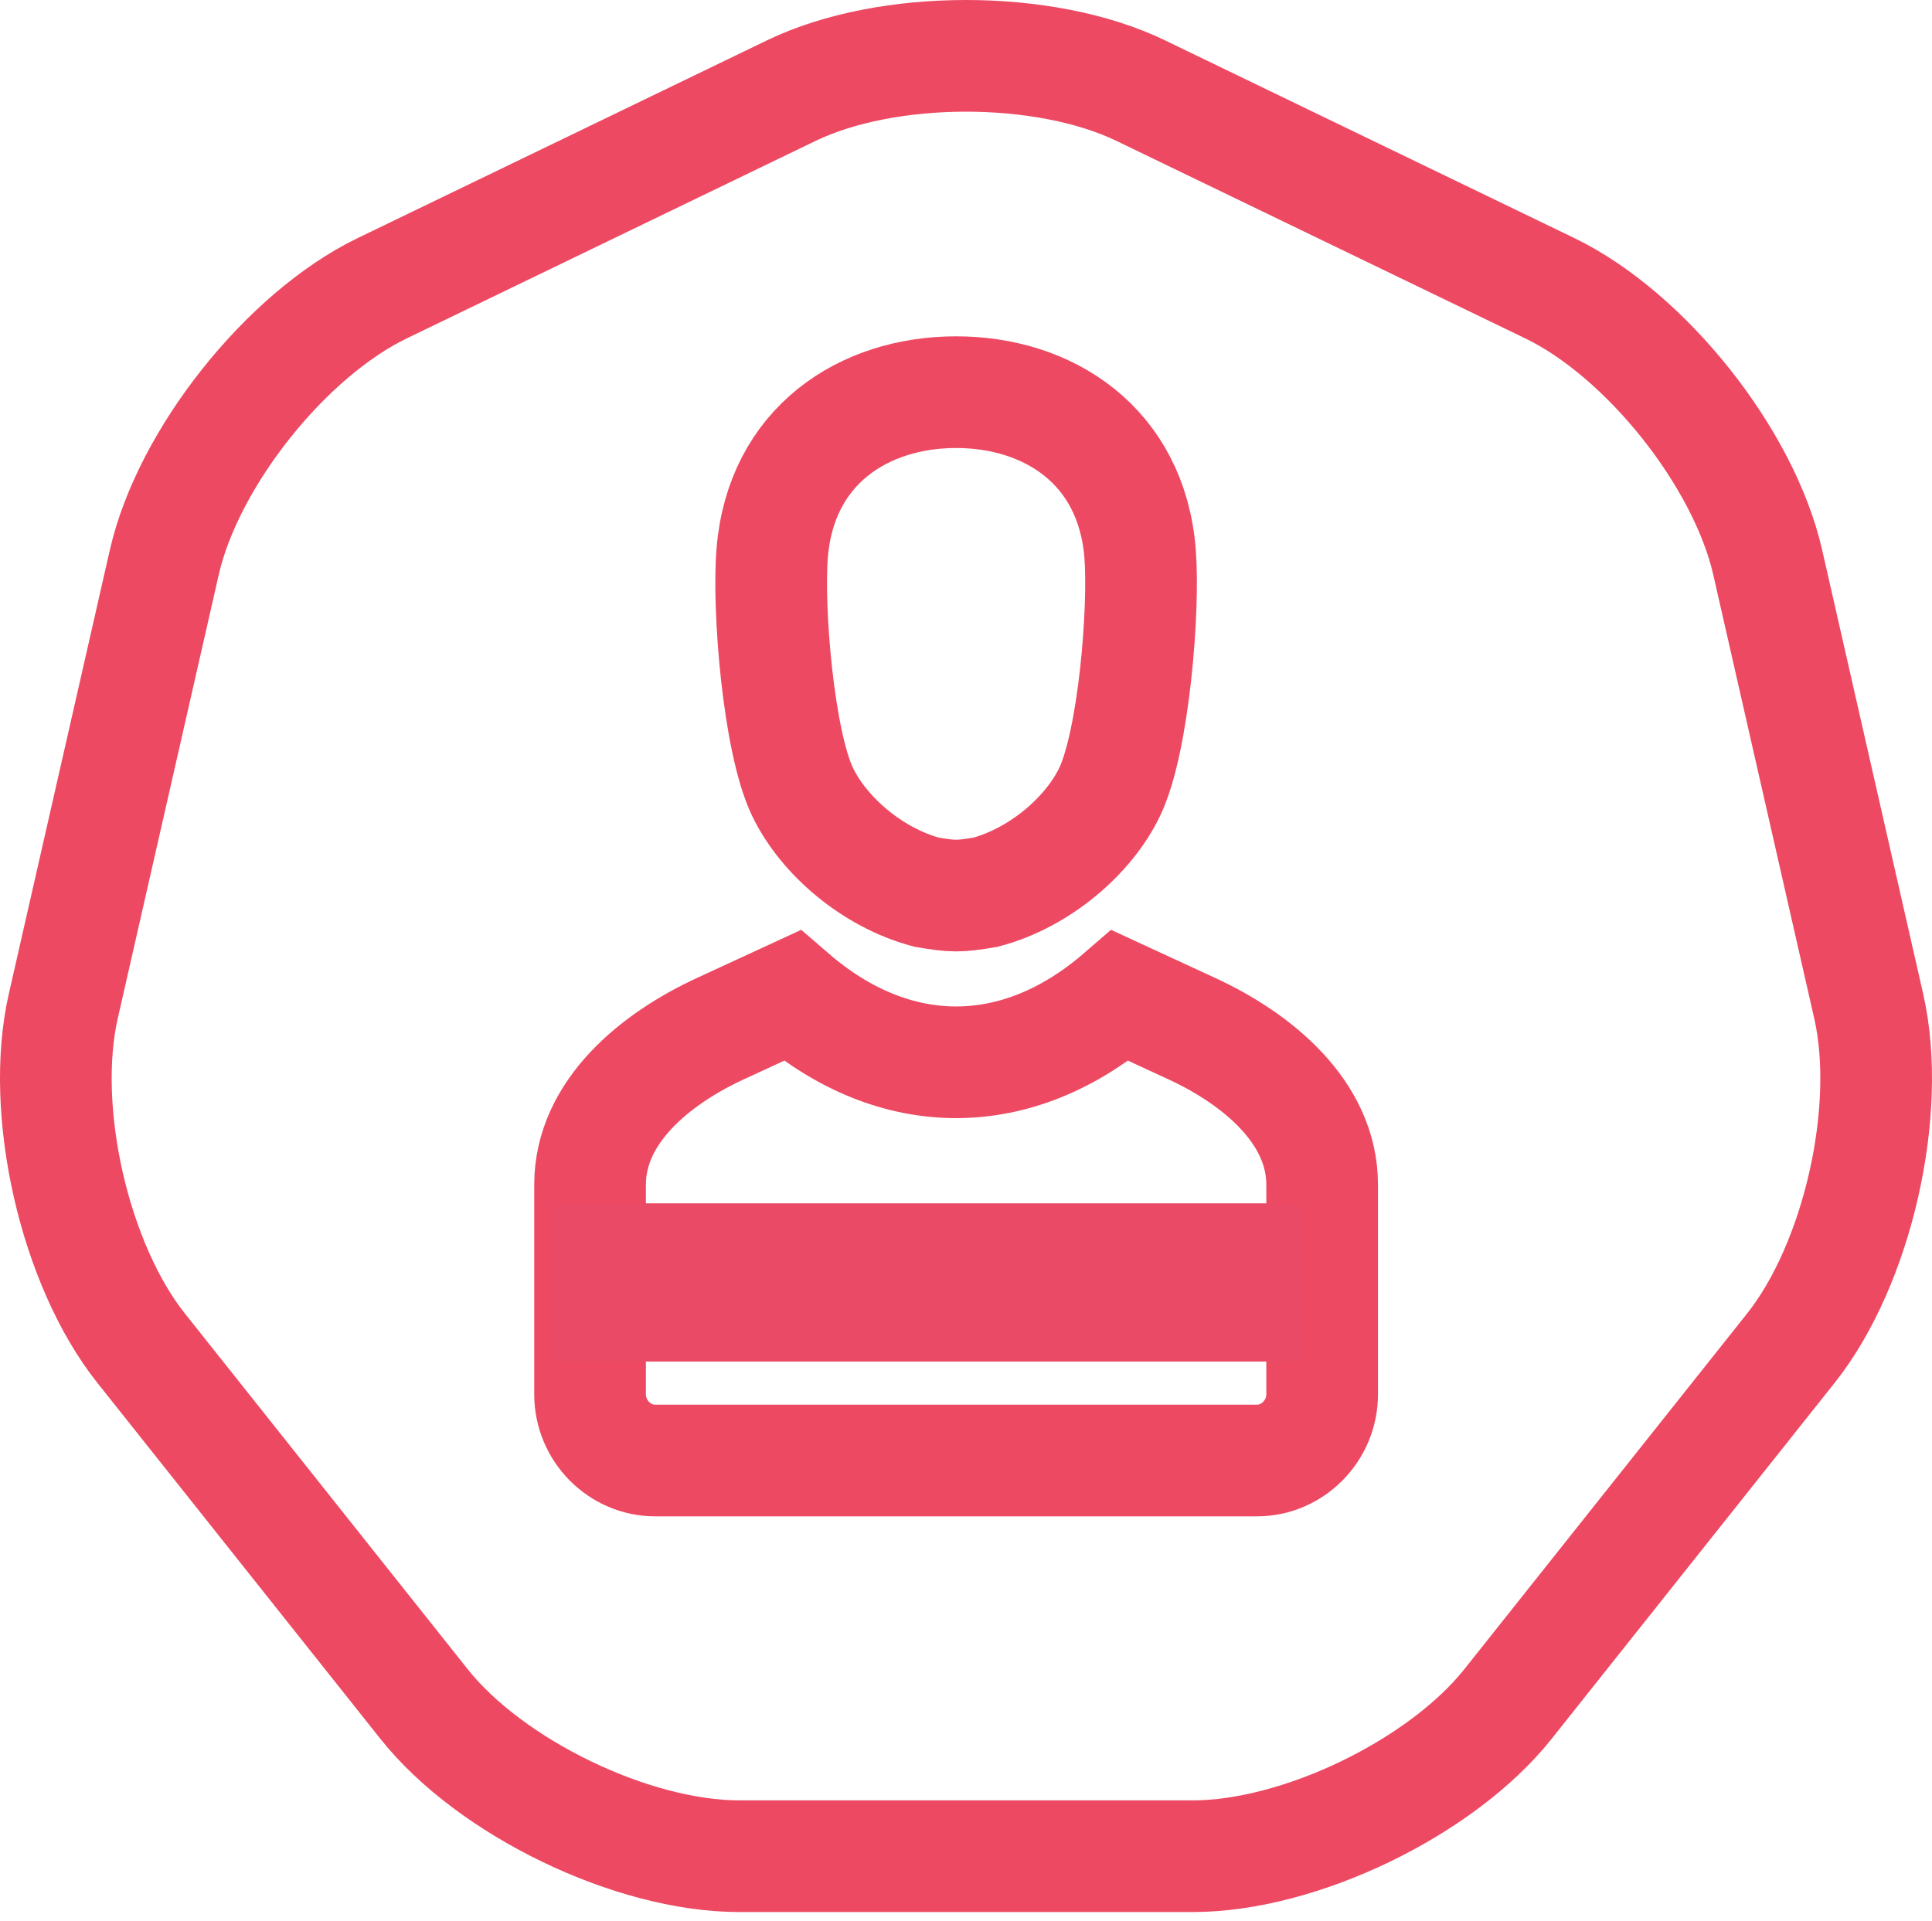 <?xml version="1.0" encoding="UTF-8"?>
<svg width="173px" height="172px" viewBox="0 0 173 172" version="1.1" xmlns="http://www.w3.org/2000/svg" xmlns:xlink="http://www.w3.org/1999/xlink">
    <!-- Generator: Sketch 52.6 (67491) - http://www.bohemiancoding.com/sketch -->
    <title>Group 80</title>
    <desc>Created with Sketch.</desc>
    <g id="Page-1" stroke="none" stroke-width="1" fill="none" fill-rule="evenodd">
        <g id="58" transform="translate(-1, -1)">
            <g id="Group-80" transform="translate(6, 6)">
                <path d="M61.181,161.228 C51.624,161.228 38.93,155.097 32.971,147.601 L7.634,115.729 C1.676,108.236 -1.46,94.456 0.665,85.111 L9.711,45.364 C11.836,36.017 20.621,24.969 29.231,20.809 L65.845,3.12 C74.456,-1.04 88.545,-1.04 97.155,3.12 L133.77,20.809 C142.38,24.969 151.164,36.017 153.29,45.364 L162.334,85.111 C164.46,94.456 161.324,108.236 155.366,115.729 L130.03,147.601 C124.07,155.097 111.376,161.228 101.82,161.228 L61.181,161.228 Z" id="Path" stroke="#ED4962" stroke-width="10"></path>
                <path d="M64.145,44.532 C64.92,34.924 72.339,30.12 80.615,30.12 C88.891,30.12 96.308,34.924 97.085,44.532 C97.491,49.548 96.521,61.413 94.37,65.904 C92.49,69.833 88.109,73.607 83.258,74.898 C80.909,75.302 80.322,75.299 77.973,74.898 C73.12,73.609 68.741,69.833 66.859,65.904 C64.708,61.413 63.737,49.548 64.145,44.532 Z" id="Path" stroke="#ED4962" stroke-width="10"></path>
                <path d="M59.502,87.12 L65.915,84.159 C75.128,92.122 86.101,92.122 95.314,84.159 L101.725,87.12 C107.567,89.817 113.391,94.59 113.391,101.09 L113.391,119.868 C113.391,123.112 110.751,125.793 107.559,125.793 L53.67,125.793 C50.477,125.793 47.837,123.128 47.837,119.868 L47.837,101.09 C47.837,94.571 53.662,89.817 59.502,87.12 Z" id="Path" stroke="#ED4962" stroke-width="10"></path>
                <polygon id="Fill-290" fill="#EA4A65" points="44.293 116.935 111.62 116.935 111.62 102.761 44.293 102.761"></polygon>
            </g>
        </g>
    </g>
</svg>